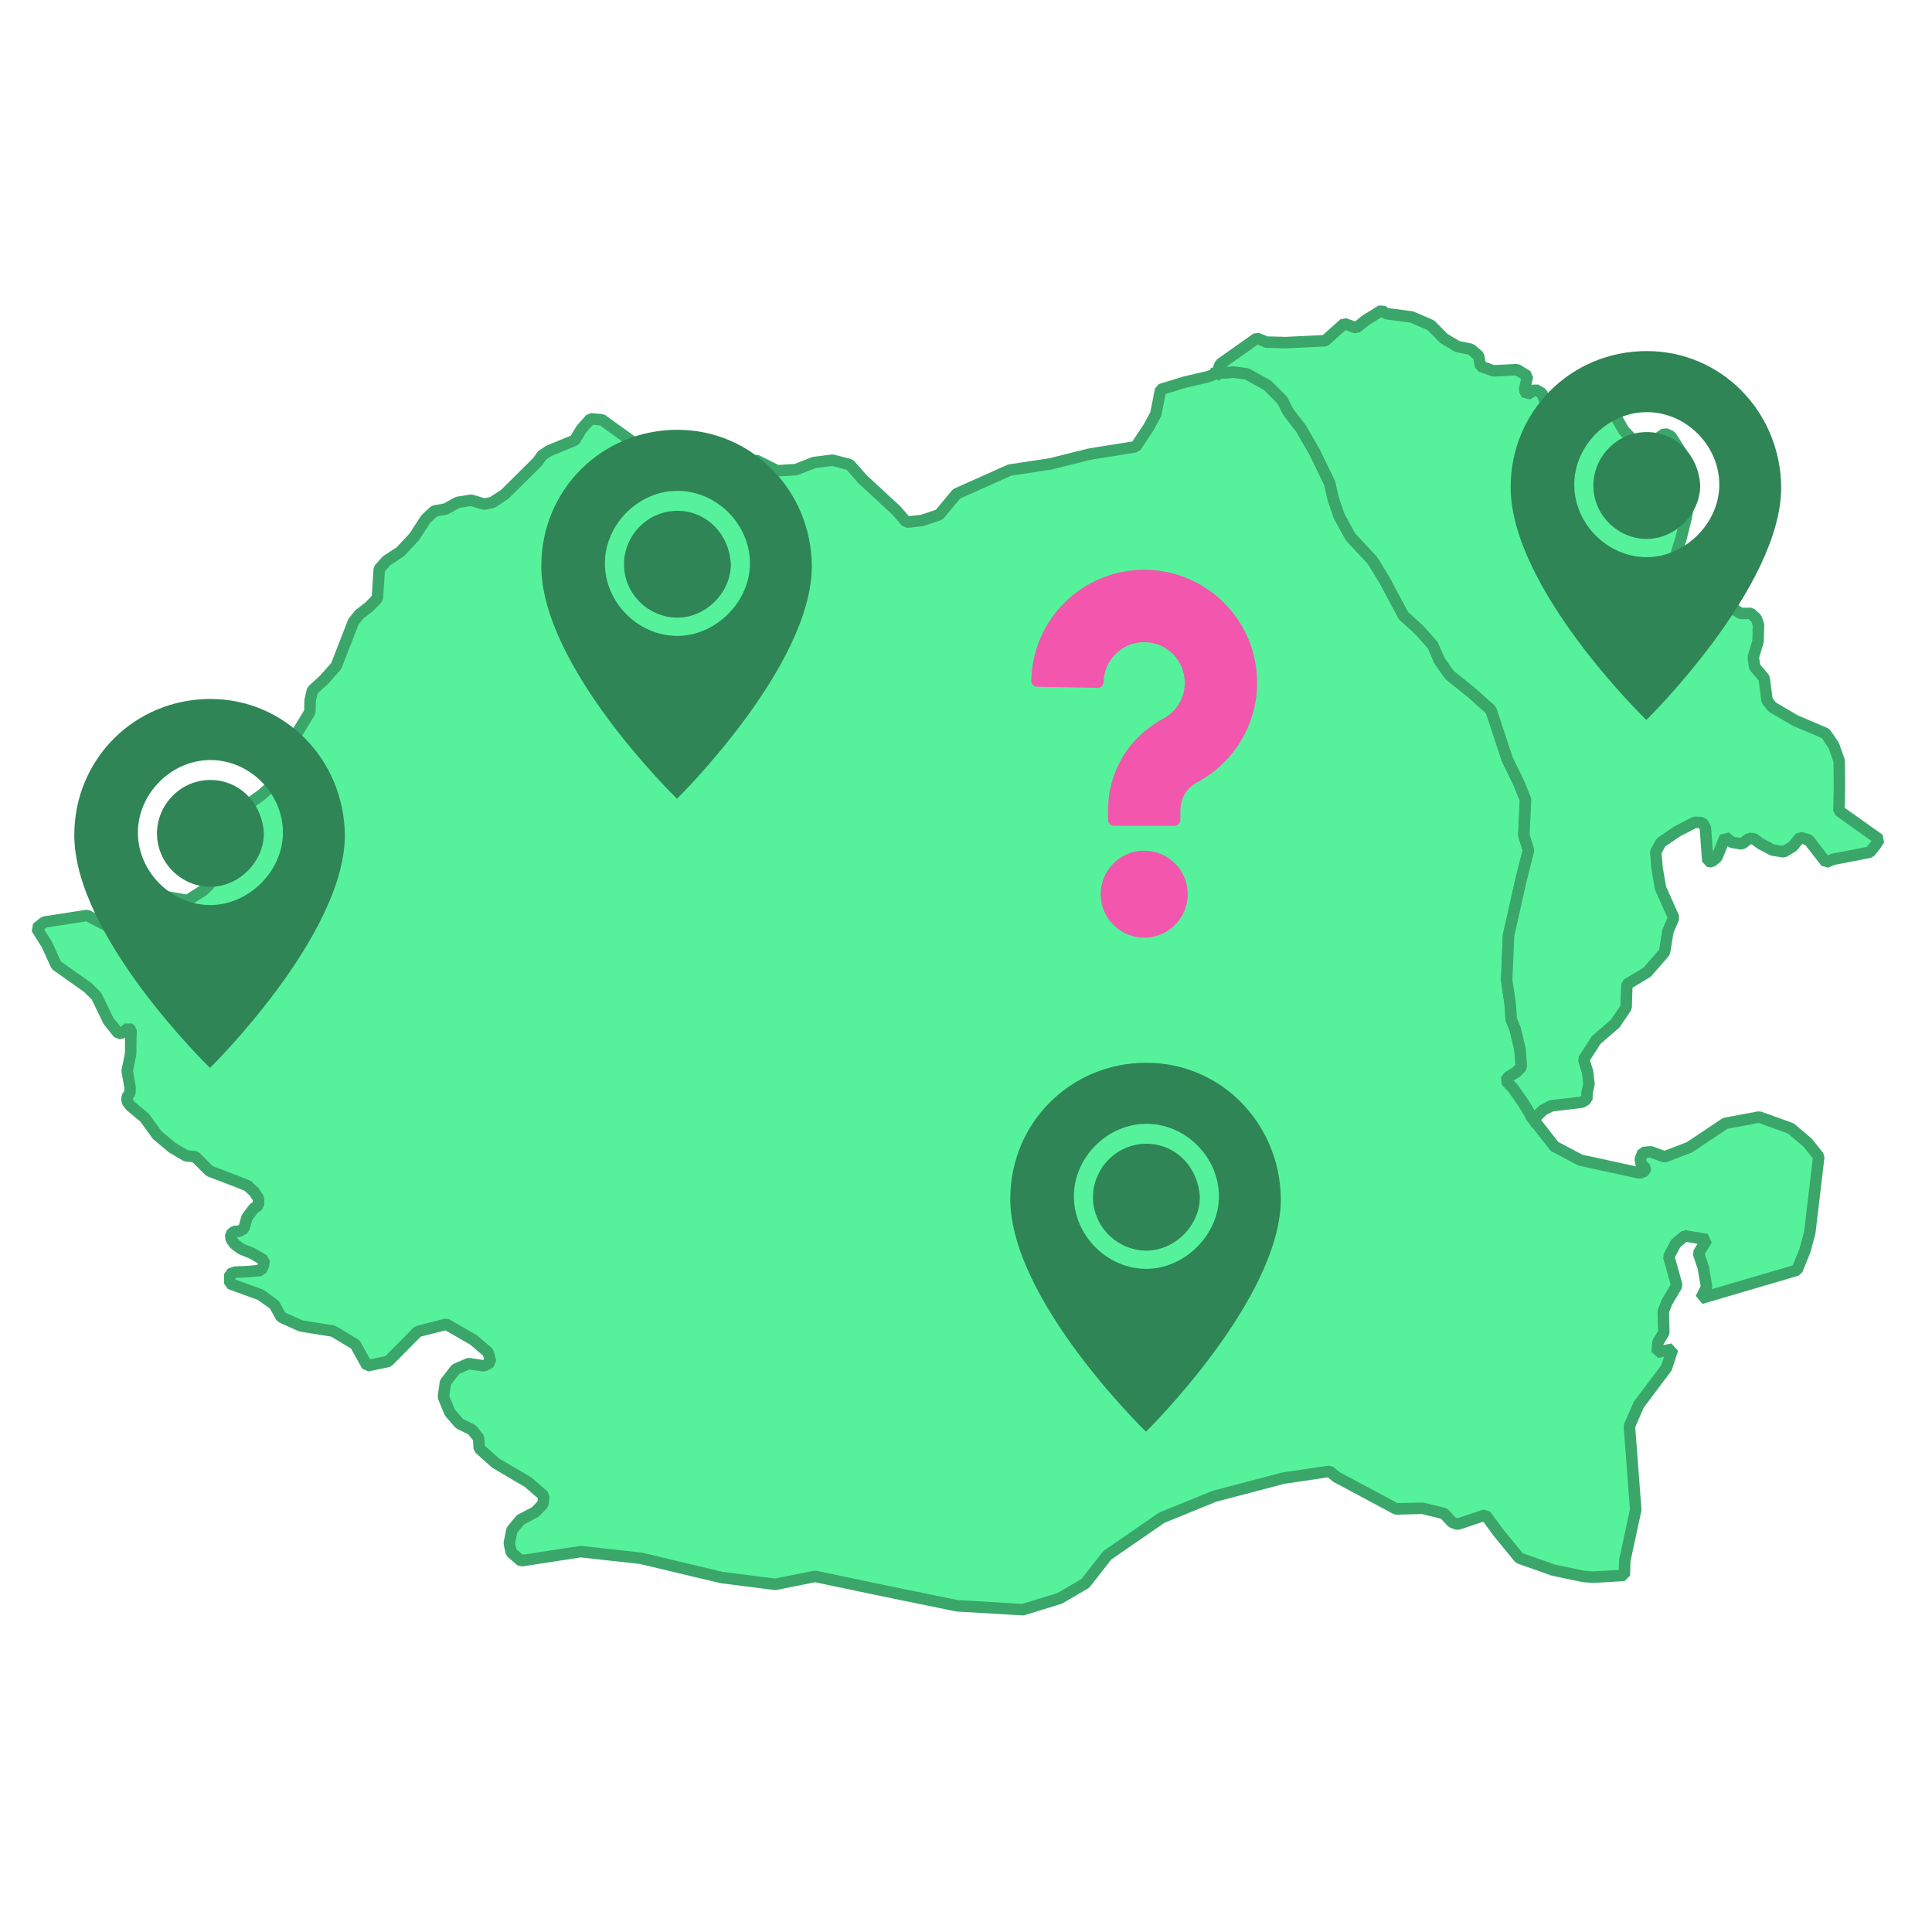<?xml version="1.0" encoding="UTF-8" standalone="no"?>
<!-- Created with Inkscape (http://www.inkscape.org/) -->

<svg
   width="200mm"
   height="200mm"
   viewBox="0 0 200 200"
   version="1.1"
   id="svg1"
   xml:space="preserve"
   inkscape:version="1.3.2 (091e20e, 2023-11-25)"
   sodipodi:docname="evenimente.svg"
   xmlns:inkscape="http://www.inkscape.org/namespaces/inkscape"
   xmlns:sodipodi="http://sodipodi.sourceforge.net/DTD/sodipodi-0.dtd"
   xmlns="http://www.w3.org/2000/svg"
   xmlns:svg="http://www.w3.org/2000/svg"><sodipodi:namedview
     id="namedview1"
     pagecolor="#ffffff"
     bordercolor="#000000"
     borderopacity="0.25"
     inkscape:showpageshadow="2"
     inkscape:pageopacity="0.0"
     inkscape:pagecheckerboard="0"
     inkscape:deskcolor="#d1d1d1"
     inkscape:document-units="mm"
     inkscape:zoom="0.85259702"
     inkscape:cx="414.02913"
     inkscape:cy="389.3985"
     inkscape:window-width="2056"
     inkscape:window-height="1207"
     inkscape:window-x="0"
     inkscape:window-y="44"
     inkscape:window-maximized="1"
     inkscape:current-layer="layer1" /><defs
     id="defs1"><style
       type="text/css"
       id="style1">
   
    .fil0 {fill:black}
   
  </style></defs><g
     inkscape:label="Layer 1"
     inkscape:groupmode="layer"
     id="layer1"><g
       fill="none"
       font-size="54.167px"
       font-family="'.AppleSystemUIFont'"
       stroke="#000000"
       stroke-linejoin="bevel"
       stroke-width="1"
       stroke-opacity="1"
       font-weight="400"
       font-style="normal"
       stroke-linecap="square"
       id="g1"
       transform="matrix(0.085,0,0,0.085,-65.409,-359.215)"
       style="fill-rule:evenodd" /><g
       fill="none"
       font-size="54.167px"
       font-family="'.AppleSystemUIFont'"
       stroke="#000000"
       stroke-linejoin="bevel"
       stroke-width="1"
       stroke-opacity="1"
       font-weight="400"
       font-style="normal"
       stroke-linecap="square"
       id="g2"
       transform="matrix(0.085,0,0,0.085,-65.409,-359.215)"
       style="fill-rule:evenodd" /><g
       fill="none"
       transform="matrix(1,0,0,1,-65.409,-359.215)"
       font-size="54.167px"
       font-family="'.AppleSystemUIFont'"
       stroke="#000000"
       stroke-linejoin="bevel"
       stroke-width="1"
       stroke-opacity="1"
       font-weight="400"
       font-style="normal"
       stroke-linecap="square"
       id="g3"
       style="fill-rule:evenodd" /><g
       fill="none"
       transform="matrix(0.085,0,0,0.085,-65.409,-359.215)"
       font-size="54.167px"
       font-family="'.AppleSystemUIFont'"
       stroke="#000000"
       stroke-linejoin="bevel"
       stroke-width="1"
       stroke-opacity="1"
       font-weight="400"
       font-style="normal"
       stroke-linecap="square"
       id="g4"
       style="fill-rule:evenodd" /><g
       fill="none"
       transform="matrix(0.085,0,0,0.085,-65.409,-359.215)"
       font-size="54.167px"
       font-family="'.AppleSystemUIFont'"
       stroke="#000000"
       stroke-linejoin="bevel"
       stroke-width="1"
       stroke-opacity="1"
       font-weight="400"
       font-style="normal"
       stroke-linecap="square"
       id="g6"
       style="fill-rule:evenodd" /><g
       fill="none"
       transform="matrix(1,0,0,1,-65.409,-359.215)"
       font-size="54.167px"
       font-family="'.AppleSystemUIFont'"
       stroke="#000000"
       stroke-linejoin="bevel"
       stroke-width="1"
       stroke-opacity="1"
       font-weight="400"
       font-style="normal"
       stroke-linecap="square"
       id="g7"
       style="fill-rule:evenodd" /><g
       fill="none"
       transform="matrix(1,0,0,1,-65.409,-359.215)"
       font-size="54.167px"
       font-family="'.AppleSystemUIFont'"
       stroke="#000000"
       stroke-linejoin="bevel"
       stroke-width="1"
       stroke-opacity="1"
       font-weight="400"
       font-style="normal"
       stroke-linecap="square"
       id="g8"
       style="fill-rule:evenodd" /><g
       fill="none"
       transform="matrix(1,0,0,1,-65.409,-359.215)"
       font-size="54.167px"
       font-family="'.AppleSystemUIFont'"
       stroke="#000000"
       stroke-linejoin="bevel"
       stroke-width="1"
       stroke-opacity="1"
       font-weight="400"
       font-style="normal"
       stroke-linecap="square"
       id="g9"
       style="fill-rule:evenodd" /><g
       fill="none"
       transform="matrix(1,0,0,1,-65.409,-359.215)"
       font-size="54.167px"
       font-family="'.AppleSystemUIFont'"
       stroke="#000000"
       stroke-linejoin="bevel"
       stroke-width="1"
       stroke-opacity="1"
       font-weight="400"
       font-style="normal"
       stroke-linecap="square"
       id="g10"
       style="fill-rule:evenodd" /><g
       fill="none"
       transform="matrix(1,0,0,1,-62.522,-354.995)"
       font-size="54.167px"
       font-family="'.AppleSystemUIFont'"
       stroke="#000000"
       stroke-linejoin="bevel"
       stroke-width="1"
       stroke-opacity="1"
       font-weight="400"
       font-style="normal"
       stroke-linecap="square"
       id="g11"
       style="fill-rule:evenodd" /><g
       fill="none"
       transform="matrix(1,0,0,1,-62.522,-354.995)"
       font-size="54.167px"
       font-family="'.AppleSystemUIFont'"
       stroke="#000000"
       stroke-linejoin="bevel"
       stroke-width="1"
       stroke-opacity="1"
       font-weight="400"
       font-style="normal"
       stroke-linecap="square"
       id="g13"
       style="fill-rule:evenodd" /><g
       fill="none"
       transform="matrix(1,0,0,1,-62.522,-354.995)"
       font-size="54.167px"
       font-family="'.AppleSystemUIFont'"
       stroke="#000000"
       stroke-linejoin="bevel"
       stroke-width="1"
       stroke-opacity="1"
       font-weight="400"
       font-style="normal"
       stroke-linecap="square"
       id="g14"
       style="fill-rule:evenodd" /><g
       fill="none"
       transform="matrix(0.085,0,0,0.085,-62.522,-354.995)"
       font-size="54.167px"
       font-family="'.AppleSystemUIFont'"
       stroke="#000000"
       stroke-linejoin="bevel"
       stroke-width="1"
       stroke-opacity="1"
       font-weight="400"
       font-style="normal"
       stroke-linecap="square"
       id="g16"
       style="fill-rule:evenodd" /><g
       fill="none"
       transform="matrix(0.085,0,0,0.085,-62.522,-354.995)"
       font-size="54.167px"
       font-family="'.AppleSystemUIFont'"
       stroke="#000000"
       stroke-linejoin="bevel"
       stroke-width="1"
       stroke-opacity="1"
       font-weight="400"
       font-style="normal"
       stroke-linecap="square"
       id="g18"
       style="fill-rule:evenodd" /><g
       fill="none"
       transform="matrix(0.085,0,0,0.085,-62.522,-354.995)"
       font-size="54.167px"
       font-family="'.AppleSystemUIFont'"
       stroke="#000000"
       stroke-linejoin="bevel"
       stroke-width="1"
       stroke-opacity="1"
       font-weight="400"
       font-style="normal"
       stroke-linecap="square"
       id="g22"
       style="fill-rule:evenodd" /><g
       fill="none"
       transform="matrix(1,0,0,1,-62.522,-354.995)"
       font-size="54.167px"
       font-family="'.AppleSystemUIFont'"
       stroke="#000000"
       stroke-linejoin="bevel"
       stroke-width="1"
       stroke-opacity="1"
       font-weight="400"
       font-style="normal"
       stroke-linecap="square"
       id="g23"
       style="fill-rule:evenodd" /><g
       fill="none"
       transform="matrix(1,0,0,1,-62.522,-354.995)"
       font-size="54.167px"
       font-family="'.AppleSystemUIFont'"
       stroke="#000000"
       stroke-linejoin="bevel"
       stroke-width="1"
       stroke-opacity="1"
       font-weight="400"
       font-style="normal"
       stroke-linecap="square"
       id="g24"
       style="fill-rule:evenodd" /><g
       fill="none"
       transform="matrix(1,0,0,1,-62.522,-354.995)"
       font-size="54.167px"
       font-family="'.AppleSystemUIFont'"
       stroke="#000000"
       stroke-linejoin="bevel"
       stroke-width="1"
       stroke-opacity="1"
       font-weight="400"
       font-style="normal"
       stroke-linecap="square"
       id="g25"
       style="fill-rule:evenodd" /><g
       fill="none"
       font-size="54.167px"
       font-family="'.AppleSystemUIFont'"
       stroke="#000000"
       stroke-linejoin="bevel"
       stroke-width="1"
       stroke-opacity="1"
       font-weight="400"
       font-style="normal"
       stroke-linecap="square"
       id="g26"
       transform="matrix(0.085,0,0,0.085,-65.409,-359.215)"
       style="fill-rule:evenodd" /><g
       fill="none"
       transform="matrix(1,0,0,1,-62.522,-354.995)"
       font-size="54.167px"
       font-family="'.AppleSystemUIFont'"
       stroke="#000000"
       stroke-linejoin="bevel"
       stroke-width="1"
       stroke-opacity="1"
       font-weight="400"
       font-style="normal"
       stroke-linecap="square"
       id="g27"
       style="fill-rule:evenodd" /><g
       fill="none"
       transform="matrix(1,0,0,1,-62.522,-354.995)"
       font-size="54.167px"
       font-family="'.AppleSystemUIFont'"
       stroke="#000000"
       stroke-linejoin="bevel"
       stroke-width="1"
       stroke-opacity="1"
       font-weight="400"
       font-style="normal"
       stroke-linecap="square"
       id="g28"
       style="fill-rule:evenodd" /><g
       fill="none"
       transform="matrix(1,0,0,1,-62.522,-354.995)"
       font-size="54.167px"
       font-family="'.AppleSystemUIFont'"
       stroke="#000000"
       stroke-linejoin="bevel"
       stroke-width="1"
       stroke-opacity="1"
       font-weight="400"
       font-style="normal"
       stroke-linecap="square"
       id="g29"
       style="fill-rule:evenodd" /><g
       fill="none"
       transform="matrix(1,0,0,1,-62.522,-354.995)"
       font-size="54.167px"
       font-family="'.AppleSystemUIFont'"
       stroke="#000000"
       stroke-linejoin="bevel"
       stroke-width="1"
       stroke-opacity="1"
       font-weight="400"
       font-style="normal"
       stroke-linecap="square"
       id="g30"
       style="fill-rule:evenodd" /><g
       fill="none"
       font-size="54.167px"
       font-family="'.AppleSystemUIFont'"
       stroke="#000000"
       stroke-linejoin="bevel"
       stroke-width="1"
       stroke-opacity="1"
       font-weight="400"
       font-style="normal"
       stroke-linecap="square"
       id="g31"
       transform="matrix(0.085,0,0,0.085,-65.409,-359.215)"
       style="fill-rule:evenodd" /><g
       fill="#56f29b"
       transform="matrix(0.062,0,0,0.062,-7.035,23.384)"
       font-size="54.167px"
       font-family="'.AppleSystemUIFont'"
       stroke="#3ba66a"
       stroke-linejoin="bevel"
       stroke-width="9.449"
       stroke-opacity="1"
       font-weight="400"
       font-style="normal"
       stroke-linecap="square"
       fill-opacity="1"
       id="g17"
       style="fill-rule:evenodd"><path
         fill-rule="evenodd"
         vector-effect="none"
         d="m 2673.83,1492.02 35.13,44.98 43.31,22.86 99.19,21.62 8.58,-3.48 0.76,-4.95 -7.15,-6.4 -1.43,-8.62 4.29,-10.83 13.45,-1.19 22.61,8.42 41.45,-15.82 60.08,-40.13 56.5,-10.58 53.02,19.01 28.12,23.97 18.47,23.21 -3.56,30.22 -2.23,18.82 -9.26,77.92 -7.86,29.31 -13.44,33.19 -160.52,47.19 9.54,-19.03 -5.44,-32.23 -8.06,-24.12 14.02,-22.9 -36.88,-6.18 -15.35,12.94 -11.41,21.76 13.43,48.18 -16.51,27.8 -6.11,15.41 0.89,35.67 -9.81,15.91 -1.3,16.9 25.81,-5.6 -10.21,31.35 -46.24,61.44 -15.72,36.02 10.58,139.66 -18.28,84.61 -0.65,24.82 -52.62,3.06 -15.77,-1.27 -50.33,-10.56 -56.74,-20.08 -34.39,-41.93 -22.07,-30.09 -46.72,15.57 -9.14,-3.42 -13.4,-14.47 -35.9,-8.84 -43.92,1.16 -100.12,-53.6 -11.16,-9.25 -77.02,11.39 -115.31,30.3 -87.92,35.9 -90.76,62.56 -36.72,46.94 -42.95,25.12 -61.43,18.83 -109.92,-6.52 -114.41,-23.41 -122.69,-25.68 -66.38,13.32 -89.62,-11.42 -134.77,-32.11 -100.44,-11.12 -99.637,15.32 -16.328,-13.93 -3.237,-15.56 4.411,-21.83 14.415,-17.28 24.316,-12.75 12.97,-13.25 1.67,-13.77 -26.32,-22.8 -54.169,-31.92 -22.091,-19.74 -5.408,-4.87 -0.989,-17.17 -11.002,-13.78 -21.001,-10.44 -15.932,-18.29 -10.825,-26.14 3.263,-24.21 17.281,-22.25 21.504,-9.25 25.784,3.82 10.958,-6.16 -3.87,-16.09 -24.661,-21.12 -45.482,-26.19 -47.464,12.01 -49.717,50.16 -34.912,7.18 -19.919,-35.73 -36.904,-22.16 -53.846,-8.66 -32.755,-14.73 -11.64,-20.69 -22.953,-16.56 -51.343,-18.71 0.029,-15.8 8.608,-3.32 18.504,-0.66 24.935,-2.25 4.339,-8.74 0.632,-8.13 -19.056,-11.23 -19.437,-7.93 -9.944,-7.51 -6.238,-8.08 -0.934,-8.22 6.03,-5.3 7.907,-0.02 8.105,-4.46 5.22,-18.73 11.299,-15.1 7.842,-5.23 0.007,-11.52 -7.398,-11.1 -10.369,-9.74 -15.509,-6.33 -48.463,-18.52 -23.818,-23.81 -15.139,-1.54 -23.455,-13.74 -24.955,-20.94 -21.002,-29.04 -23.284,-19.35 -5.863,-7.75 -0.182,-7.06 4.845,-7.56 0.296,-8.53 -4.921,-27.68 5.773,-28.72 0.332,-27.19 0.403,-12.25 -4.462,-3.97 -4.387,3.87 -6.256,4.87 -5.878,0.65 -16.675,-20.75 -20.218,-41.63 -14.447,-14.31 -28.564,-20.18 -23.927,-17 -15.898,-34.77 -17.041,-27.07 12.862,-10.22 71.668,-11.11 32.061,16.84 15.063,-4.64 15.116,-11.39 8.401,-9.28 2.014,-10.25 7.802,-12.52 24.199,-4.78 62.704,11.07 26.346,-16.77 9.891,-9.37 6.783,-21.41 7.479,-17.11 23.018,-8.24 0.356,-15.91 -2.602,-17.49 14.907,-37.997 8.681,-15.487 12.977,-5.217 15.914,-11.455 27.699,-24.13 -5.197,-22.288 6.083,-16.081 29.371,-38.548 22.684,-37.414 0.454,-19.206 3.766,-16.629 19.273,-17.583 20.489,-23.121 28.651,-73.658 9.616,-12.194 17.353,-13.564 13.045,-13.631 3.211,-49.011 12.175,-13.737 23.052,-15.051 23.133,-24.791 19.134,-29.581 14.425,-13.629 18.553,-3.14 20.38,-11.191 22.516,-3.724 21.451,6.512 13.866,-2.6 21.124,-14.065 54.45,-53.95 7.82,-10.888 11.13,-7.335 43.26,-17.884 11.32,-18.85 15.05,-16.835 18.98,1.737 60.98,43.786 66.51,-1.374 12.13,1.788 3.9,0.944 8.07,3.621 88.02,22.317 13.76,-2.175 3.76,-1.644 35.41,17.788 31.48,-1.993 29.99,-11.805 31.14,-3.852 28.57,7.384 21.64,24.598 56.36,52.124 16.77,19.366 25.98,-2.829 28.69,-9.7 28.94,-34.795 88.86,-39.738 67.84,-10.234 66.03,-16.44 76.43,-12.216 21.66,-32.592 11.9,-22.144 7.95,-40.795 40.83,-12.496 38.86,-9.063 13.84,-5.393 28.39,-2.229 22.13,2.948 34.57,19.258 24.59,24.597 9.96,19.754 21.25,27.679 22.67,39.096 25.26,52.098 5.99,26.571 9.85,28.585 18.92,34.588 35.28,37.842 4.98,7.238 16.37,26.904 31.91,59.662 25.88,23.435 22.85,25.644 11.45,26.229 16.63,23.581 38.09,30.626 31.05,27.927 27.36,82.653 18.41,37.768 11.93,28.983 -2.77,59.771 7.76,25.2 -11.99,47.09 -21.32,94.7 -3.16,74.74 5.91,40 1.62,25.77 6.74,16.21 8.03,33.73 2.27,29.55 -8.76,8.81 -12.49,7.46 -4.68,6.37 12.24,12.93 16.92,24.21 16.91,27.78"
         id="path16"
         style="stroke-width:19.203;stroke-dasharray:none" /><path
         fill-rule="evenodd"
         vector-effect="none"
         d="m 2144.83,246.262 6.11,-15.527 60.94,-43.153 16.17,6.457 32.33,0.836 65.79,-3.212 31.61,-28.465 20.22,7.067 15.93,-12.83 26.63,-16.438 3.98,3.162 3.53,2.364 42.26,5.482 32.07,13.811 21.95,22.137 22.31,13.41 22.69,4.639 12.91,10.954 3.2,17.305 21.43,7.706 39.64,-1.9 17.33,10.748 -5.08,23.425 4.4,7.454 13.77,-8.541 10.97,6.373 6.45,16.888 6.7,7.873 19.05,-27.731 21.5,1.677 52.25,8.692 30.4,54.263 18.26,19.123 15.55,7.366 18.72,-9.657 16.36,-11.241 10.02,4.373 22.9,35.738 7.51,47.932 0.93,19.503 -5.73,33.128 -8.81,35.44 -7.29,23.097 4.58,18.057 8.38,14.868 12.69,4.355 42.23,28.639 16.31,20.56 22.94,14.64 16.83,-0.102 9.21,8.348 3.72,10.661 -0.71,27.616 -7.95,26.34 2.2,16.484 15.97,18.7 2.9,22.682 1.87,14.613 8.58,10.839 38.96,22.859 50.1,21.26 13.68,20.075 9.17,25.824 0.38,44.437 -0.82,38.819 67.32,47.836 -6.67,10.13 -9.2,11.27 -60.84,11.75 -12.2,5.1 -29.02,-37.51 -14.28,-4.07 -12.26,15.12 -14.92,8.93 -18.8,-2.93 -20.55,-10.93 -10.48,-8 -8.1,-0.53 -11.91,9.23 -16.73,-2.75 -11.27,-9.07 -13.8,34.02 -9.17,7.54 -6.03,-0.76 -4.17,-56.28 -4.96,-8.278 -12.43,-0.664 -29.15,14.942 -27.48,18.72 -8.83,15.89 2.34,27.7 5.74,32.91 21.97,49.24 -9.62,22.43 -5.79,35.22 -29.13,33.47 -33.75,20.27 -1.18,38.33 -18.14,26.98 -31.87,27.54 -20.83,32.39 6.56,21.25 2.25,20.31 -3.17,14.01 -0.4,10.72 -8.51,5.11 -50.62,6.01 -14.09,7.19 -15.91,15.67 -16.91,-27.78 -16.92,-24.21 -12.24,-12.93 4.68,-6.37 12.49,-7.46 8.76,-8.81 -2.27,-29.55 -8.03,-33.73 -6.74,-16.21 -1.62,-25.77 -5.91,-40 3.16,-74.74 21.32,-94.7 11.99,-47.09 -7.76,-25.2 2.77,-59.771 -11.93,-28.983 -18.41,-37.768 -27.36,-82.653 -31.05,-27.927 -38.09,-30.626 -16.63,-23.581 -11.45,-26.229 -22.85,-25.644 -25.88,-23.435 -31.91,-59.662 -16.37,-26.904 -4.98,-7.238 -35.28,-37.842 -18.92,-34.588 -9.85,-28.585 -5.99,-26.571 -25.26,-52.098 -22.67,-39.096 -21.25,-27.679 -9.96,-19.754 -24.59,-24.597 -34.57,-19.258 -22.13,-2.948 -28.39,2.229"
         id="path17"
         style="stroke-width:19.203;stroke-dasharray:none" /></g><g
       fill="#b7484b"
       transform="matrix(0.062,0,0,0.062,-7.035,23.384)"
       font-size="54.167px"
       font-family="'.AppleSystemUIFont'"
       stroke="#232323"
       stroke-linejoin="bevel"
       stroke-width="1"
       stroke-opacity="1"
       font-weight="400"
       font-style="normal"
       stroke-linecap="square"
       fill-opacity="1"
       id="g21"
       style="fill-rule:evenodd"><path
         fill-rule="evenodd"
         vector-effect="non-scaling-stroke"
         d="m 2855.48,780.634 c 0,6.523 -5.29,11.811 -11.81,11.811 -6.52,0 -11.81,-5.288 -11.81,-11.811 0,-6.523 5.29,-11.811 11.81,-11.811 6.52,0 11.81,5.288 11.81,11.811"
         id="path18" /><path
         fill-rule="evenodd"
         vector-effect="non-scaling-stroke"
         d="m 2023.54,1963.19 c 0,6.53 -5.28,11.81 -11.81,11.81 -6.52,0 -11.81,-5.28 -11.81,-11.81 0,-6.52 5.29,-11.81 11.81,-11.81 6.53,0 11.81,5.29 11.81,11.81"
         id="path19" /><path
         fill-rule="evenodd"
         vector-effect="non-scaling-stroke"
         d="m 1243.05,910.139 c 0,6.523 -5.29,11.811 -11.81,11.811 -6.53,0 -11.81,-5.288 -11.81,-11.811 0,-6.523 5.28,-11.811 11.81,-11.811 6.52,0 11.81,5.288 11.81,11.811"
         id="path20" /><path
         fill-rule="evenodd"
         vector-effect="non-scaling-stroke"
         d="m 478.658,1343.1 c 0,6.52 -5.288,11.81 -11.811,11.81 -6.523,0 -11.811,-5.29 -11.811,-11.81 0,-6.53 5.288,-11.82 11.811,-11.82 6.523,0 11.811,5.29 11.811,11.82"
         id="path21" /></g><g
       id="g2-4"
       transform="matrix(0.439,0,0,0.439,148.437,33.489)"
       style="fill:#2f8555;fill-opacity:1"><path
         d="m 50.2,25.6 c -7.1,0 -12.6,5.9 -12.6,12.6 0,7.1 5.9,12.6 12.6,12.6 6.7,0 12.6,-5.9 12.6,-12.6 C 62.4,30.9 56.9,25.6 50.2,25.6 Z"
         id="path1"
         style="fill:#2f8555;fill-opacity:1" /><path
         d="m 50.1,93.5 c 0,0 31.8,-31.2 31.8,-54.9 C 81.7,20.7 67.7,6.5 50.2,6.5 32.3,6.5 18.1,20.7 18.1,38.6 c 0,23.9 32,54.9 32,54.9 m 0.1,-38.4 c -9.3,0 -17.1,-7.9 -17.1,-17.1 0,-9.2 7.9,-17.1 17.1,-17.1 9.3,0 17.1,7.9 17.1,17.1 0,9.2 -8.2,17.1 -17.1,17.1 z"
         id="path2"
         style="fill:#2f8555;fill-opacity:1" /></g><g
       id="g12"
       transform="matrix(0.439,0,0,0.439,96.638,107.162)"
       style="fill:#2f8555;fill-opacity:1"><path
         d="m 50.2,25.6 c -7.1,0 -12.6,5.9 -12.6,12.6 0,7.1 5.9,12.6 12.6,12.6 6.7,0 12.6,-5.9 12.6,-12.6 C 62.4,30.9 56.9,25.6 50.2,25.6 Z"
         id="path5"
         style="fill:#2f8555;fill-opacity:1" /><path
         d="m 50.1,93.5 c 0,0 31.8,-31.2 31.8,-54.9 C 81.7,20.7 67.7,6.5 50.2,6.5 32.3,6.5 18.1,20.7 18.1,38.6 c 0,23.9 32,54.9 32,54.9 m 0.1,-38.4 c -9.3,0 -17.1,-7.9 -17.1,-17.1 0,-9.2 7.9,-17.1 17.1,-17.1 9.3,0 17.1,7.9 17.1,17.1 0,9.2 -8.2,17.1 -17.1,17.1 z"
         id="path6"
         style="fill:#2f8555;fill-opacity:1" /></g><g
       id="g15"
       transform="matrix(0.439,0,0,0.439,48.089,41.639)"
       style="fill:#2f8555;fill-opacity:1"><path
         d="m 50.2,25.6 c -7.1,0 -12.6,5.9 -12.6,12.6 0,7.1 5.9,12.6 12.6,12.6 6.7,0 12.6,-5.9 12.6,-12.6 C 62.4,30.9 56.9,25.6 50.2,25.6 Z"
         id="path12"
         style="fill:#2f8555;fill-opacity:1" /><path
         d="m 50.1,93.5 c 0,0 31.8,-31.2 31.8,-54.9 C 81.7,20.7 67.7,6.5 50.2,6.5 32.3,6.5 18.1,20.7 18.1,38.6 c 0,23.9 32,54.9 32,54.9 m 0.1,-38.4 c -9.3,0 -17.1,-7.9 -17.1,-17.1 0,-9.2 7.9,-17.1 17.1,-17.1 9.3,0 17.1,7.9 17.1,17.1 0,9.2 -8.2,17.1 -17.1,17.1 z"
         id="path13"
         style="fill:#2f8555;fill-opacity:1" /></g><g
       id="g32"
       transform="matrix(0.439,0,0,0.439,-0.255,69.503)"
       style="fill:#2f8555;fill-opacity:1"><path
         d="m 50.2,25.6 c -7.1,0 -12.6,5.9 -12.6,12.6 0,7.1 5.9,12.6 12.6,12.6 6.7,0 12.6,-5.9 12.6,-12.6 C 62.4,30.9 56.9,25.6 50.2,25.6 Z"
         id="path15"
         style="fill:#2f8555;fill-opacity:1" /><path
         d="m 50.1,93.5 c 0,0 31.8,-31.2 31.8,-54.9 C 81.7,20.7 67.7,6.5 50.2,6.5 32.3,6.5 18.1,20.7 18.1,38.6 c 0,23.9 32,54.9 32,54.9 m 0.1,-38.4 c -9.3,0 -17.1,-7.9 -17.1,-17.1 0,-9.2 7.9,-17.1 17.1,-17.1 9.3,0 17.1,7.9 17.1,17.1 0,9.2 -8.2,17.1 -17.1,17.1 z"
         id="path22"
         style="fill:#2f8555;fill-opacity:1" /></g><g
       id="g2-0"
       transform="matrix(0.089,0,0,0.089,106.752,58.981)"
       style="clip-rule:evenodd;fill:#f256ad;fill-opacity:1;fill-rule:evenodd;image-rendering:optimizeQuality;shape-rendering:geometricPrecision;text-rendering:geometricPrecision"><path
         class="fil0"
         d="m 131.4,326.72 c 27.94,0 50.6,22.66 50.6,50.6 0,27.94 -22.66,50.6 -50.6,50.6 -27.94,0 -50.6,-22.66 -50.6,-50.6 0,-27.94 22.66,-50.6 50.6,-50.6 z"
         id="path1-3"
         style="fill:#f256ad;fill-opacity:1" /><path
         class="fil0"
         d="M 0.16,125.47 C 1.62,92.62 15.26,61.72 38.51,38.48 63.22,13.77 96.44,0 131.39,0 c 34.95,0 68.17,13.77 92.88,38.48 24.71,24.7 38.48,57.93 38.48,92.88 0,23.8 -6.47,46.96 -18.7,67.37 -12.22,20.4 -29.83,37.15 -50.8,48.38 -6.04,3.24 -11.22,7.82 -14.75,13.73 -3.54,5.9 -5.02,12.73 -5.02,19.56 v 10.49 c 0,3.78 -3.08,6.86 -6.85,6.86 H 96.15 c -3.77,0 -6.85,-3.08 -6.85,-6.86 V 280.4 c 0,-22.16 5.74,-43.67 17.13,-62.68 11.4,-19.05 27.75,-34.18 47.29,-44.65 7.55,-4.04 13.87,-10.12 18.27,-17.47 4.39,-7.34 6.57,-15.7 6.57,-24.24 0,-12.56 -4.93,-24.48 -13.81,-33.36 -8.89,-8.88 -20.8,-13.81 -33.36,-13.81 -12.56,0 -24.48,4.93 -33.36,13.81 -7.99,7.99 -12.84,18.51 -13.68,29.78 l -0.24,3.19 c -0.27,3.63 -3.31,6.41 -6.95,6.35 L 6.74,136.11 c -1.92,-0.04 -3.56,-0.76 -4.87,-2.16 -1.32,-1.4 -1.94,-3.08 -1.86,-5 z"
         id="path2-3"
         style="fill:#f256ad;fill-opacity:1" /></g></g></svg>
